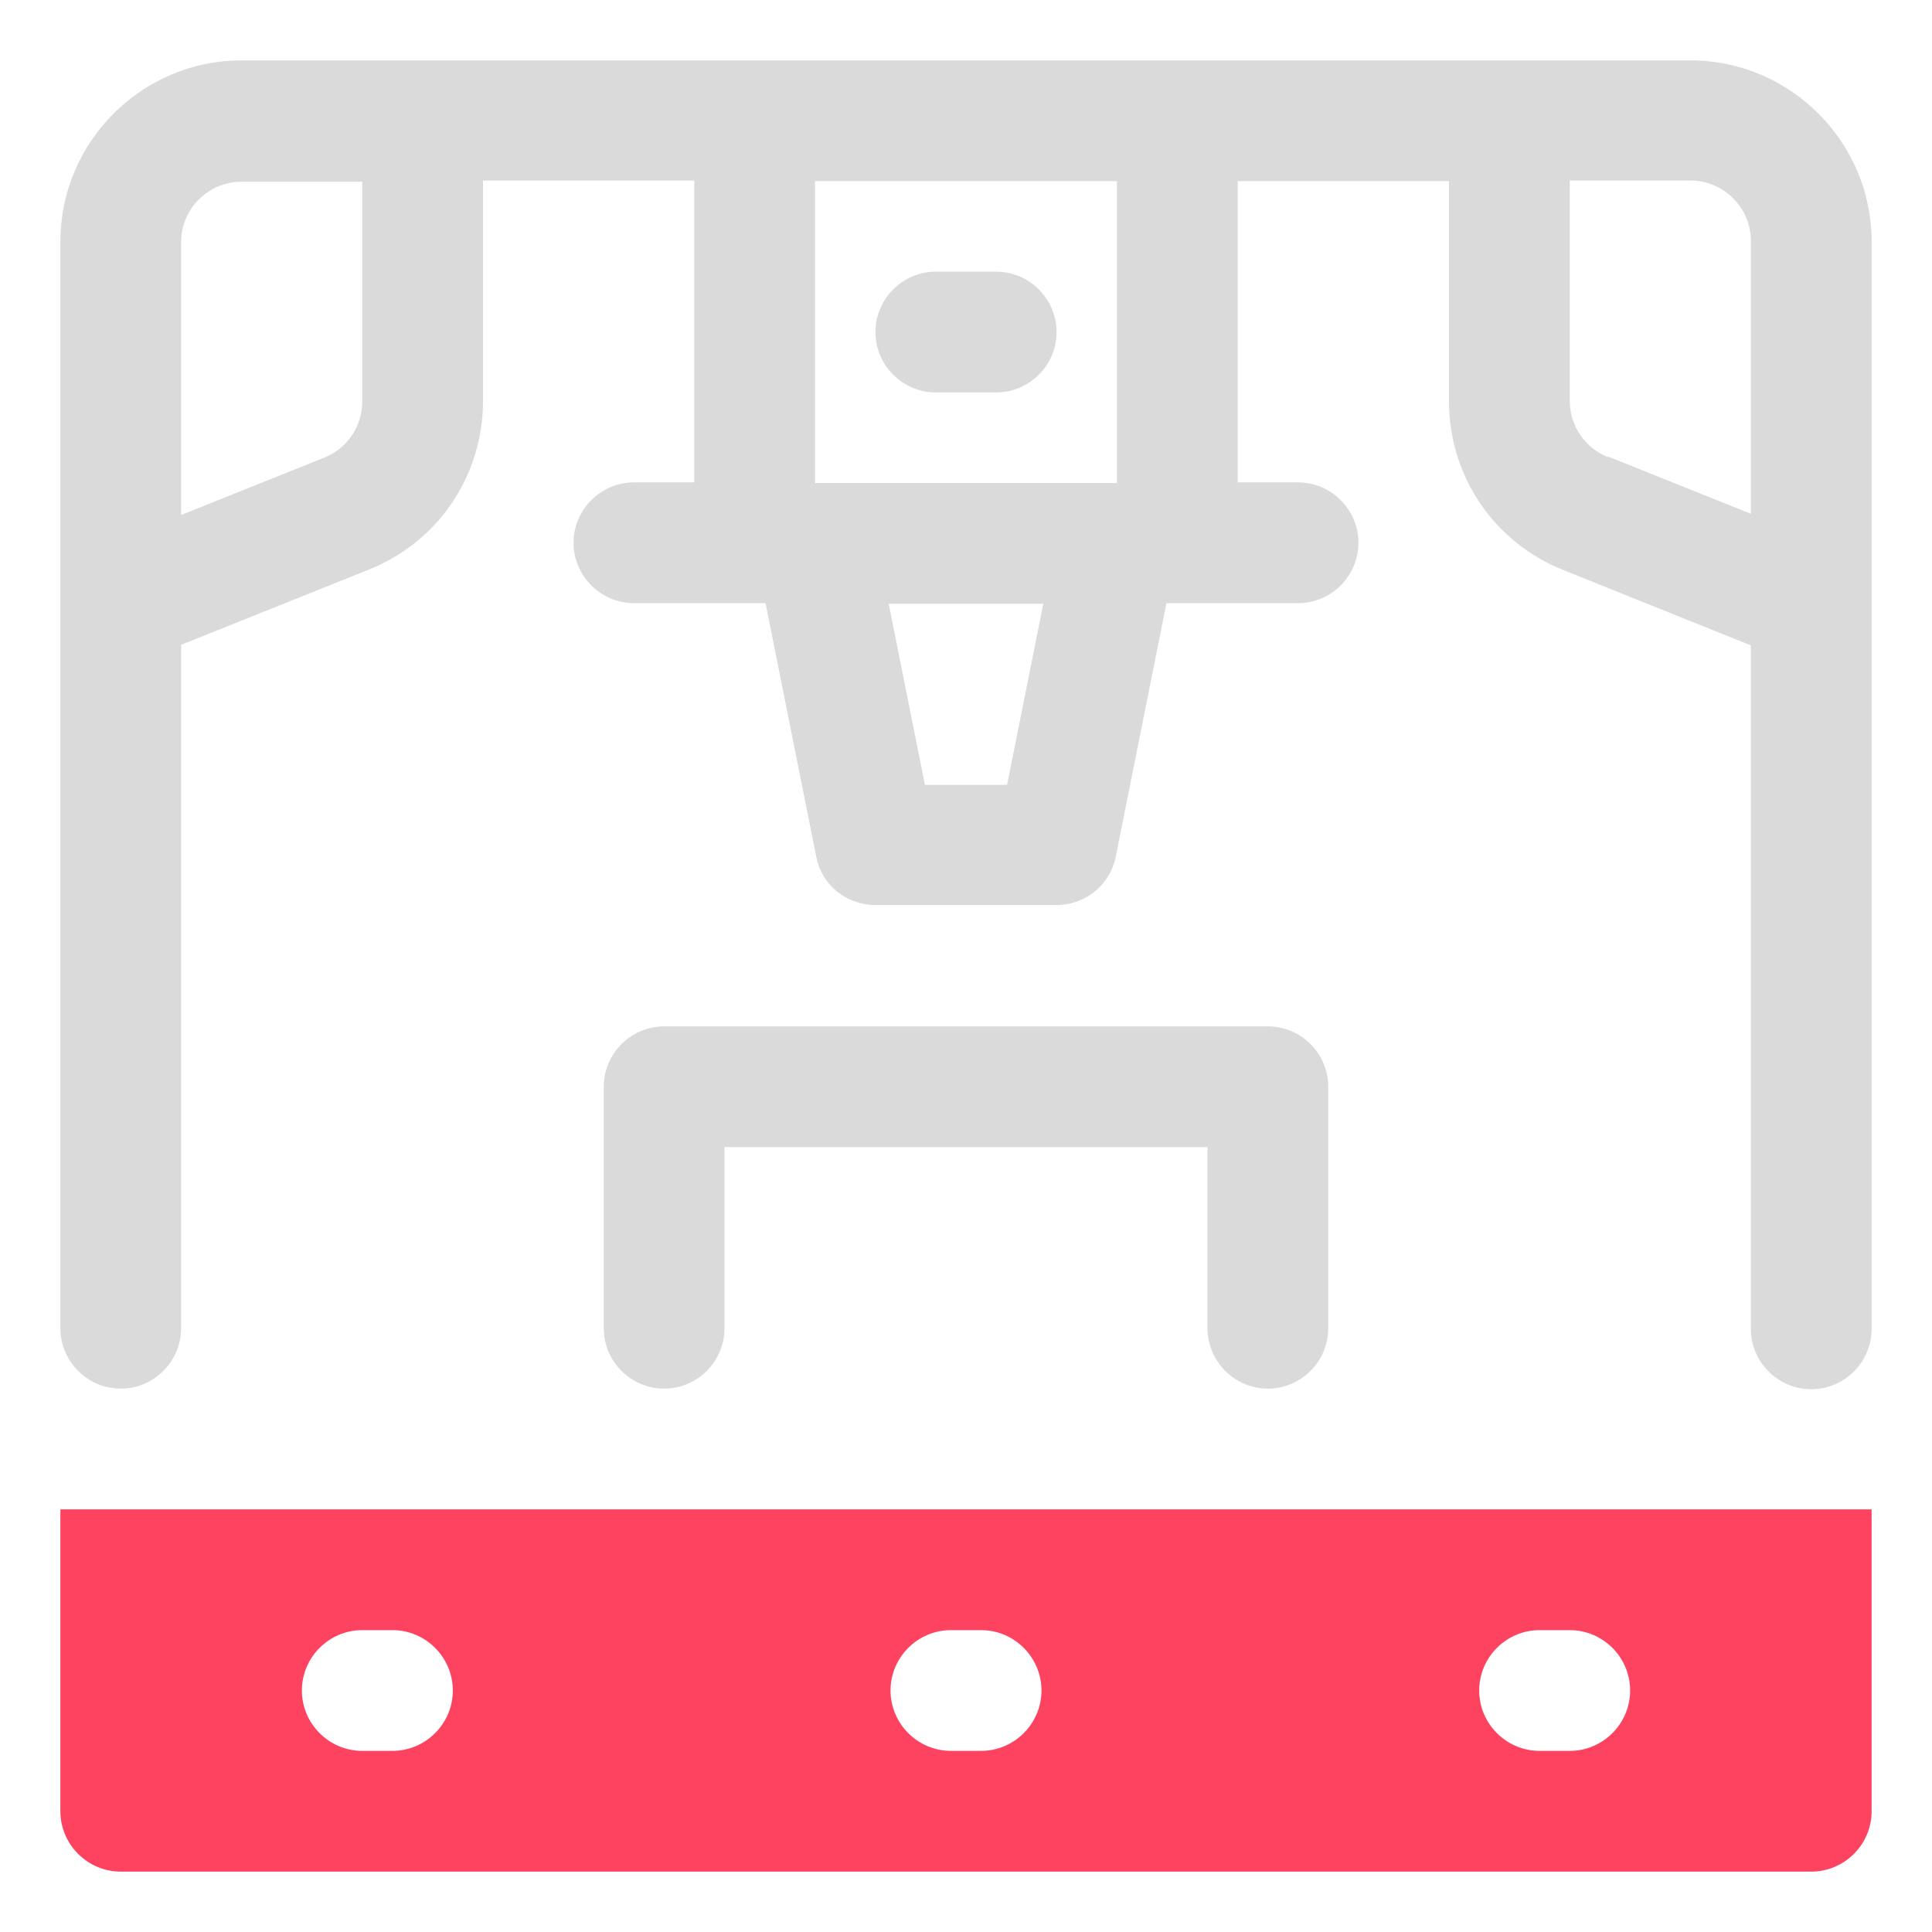 <?xml version="1.0" encoding="UTF-8"?>
<svg id="OBJECT" xmlns="http://www.w3.org/2000/svg" viewBox="0 0 32 32">
  <defs>
    <style>
      .cls-1 {
        fill: #FD4360;
      }

      .cls-1, .cls-2 {
        stroke-width: 0px;
      }

      .cls-2 {
        fill: #dadada;
      }
    </style>
  </defs>
  <g>
    <path class="cls-2" d="m28,1H4c-1.65,0-3,1.35-3,3v18c0,.55.45,1,1,1s1-.45,1-1v-11.32l3.12-1.25c1.14-.46,1.88-1.55,1.88-2.79v-3.65h3.5v5h-1c-.55,0-1,.45-1,1s.45,1,1,1h2.18l.84,4.2c.09.47.5.8.98.8h3c.48,0,.89-.34.98-.8l.84-4.2h2.18c.55,0,1-.45,1-1s-.45-1-1-1h-1V3h3.5v3.65c0,1.23.74,2.33,1.89,2.79l3.11,1.25v11.32c0,.55.45,1,1,1s1-.45,1-1V4c0-1.65-1.35-3-3-3ZM6,6.65c0,.41-.25.78-.63.93l-2.37.95v-4.52c0-.55.45-1,1-1h2v3.65Zm10.68,6.35h-1.36l-.6-3h2.56l-.6,3Zm1.82-5h-5V3h5v5Zm8.13-.43c-.38-.15-.63-.52-.63-.93v-3.65h2c.55,0,1,.45,1,1v4.52l-2.37-.95Z"/>
    <path class="cls-2" d="m21,17h-10c-.55,0-1,.45-1,1v4c0,.55.45,1,1,1s1-.45,1-1v-3h8v3c0,.55.45,1,1,1s1-.45,1-1v-4c0-.55-.45-1-1-1Z"/>
    <path class="cls-2" d="m15.5,6.5h1c.55,0,1-.45,1-1s-.45-1-1-1h-1c-.55,0-1,.45-1,1s.45,1,1,1Z"/>
  </g>
  <path class="cls-1" d="m1,30c0,.55.45,1,1,1h28c.55,0,1-.45,1-1v-5H1v5Zm24.5-3h.5c.55,0,1,.45,1,1s-.45,1-1,1h-.5c-.55,0-1-.45-1-1s.45-1,1-1Zm-9.75,0h.5c.55,0,1,.45,1,1s-.45,1-1,1h-.5c-.55,0-1-.45-1-1s.45-1,1-1Zm-9.75,0h.5c.55,0,1,.45,1,1s-.45,1-1,1h-.5c-.55,0-1-.45-1-1s.45-1,1-1Z"/>
</svg>